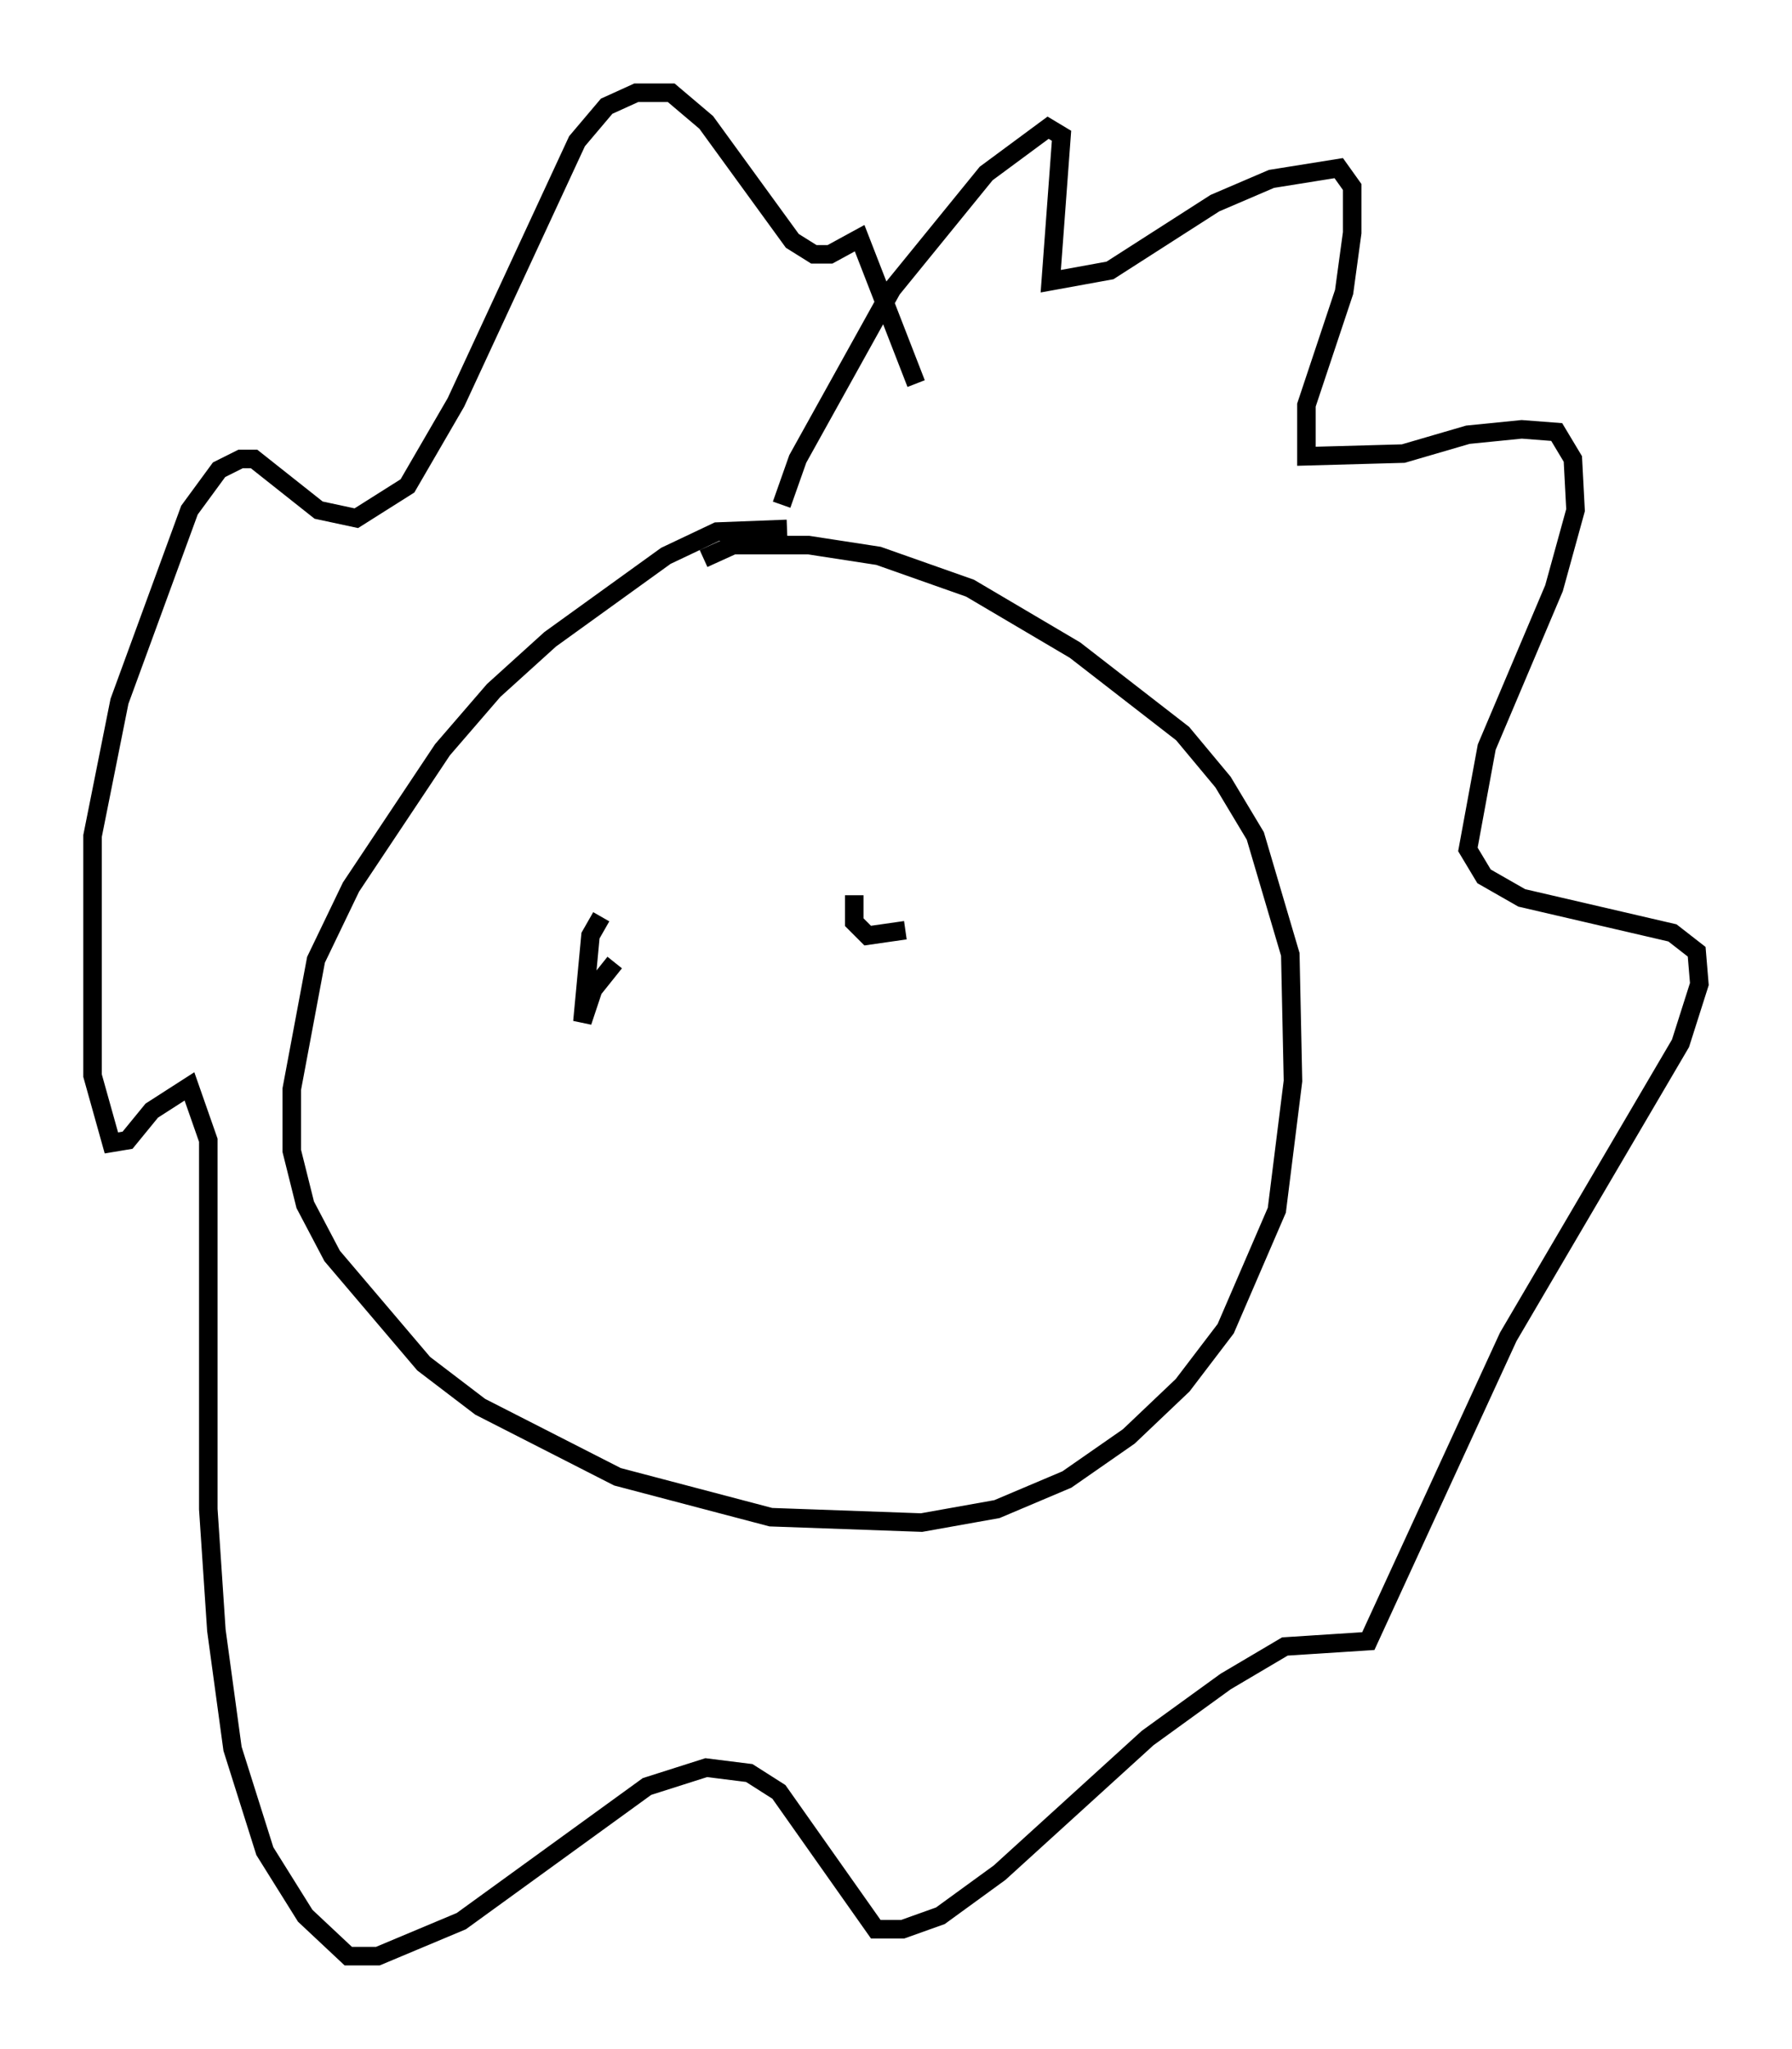 <?xml version="1.0" encoding="utf-8" ?>
<svg baseProfile="full" height="110.514" version="1.1" width="96.715" xmlns="http://www.w3.org/2000/svg" xmlns:ev="http://www.w3.org/2001/xml-events" xmlns:xlink="http://www.w3.org/1999/xlink"><defs /><rect fill="white" height="110.514" width="96.715" x="0" y="0" /><path d="M44.654, 30.709 m-2.179, -2.179 l-3.777, 0.145 -2.76, 1.307 l-6.246, 4.503 -3.05, 2.76 l-2.76, 3.196 -4.939, 7.408 l-1.888, 3.922 -1.307, 6.972 l0.0, 3.341 0.726, 2.905 l1.453, 2.76 4.939, 5.81 l3.05, 2.324 7.408, 3.777 l8.279, 2.179 8.134, 0.291 l4.067, -0.726 3.777, -1.598 l3.341, -2.324 2.905, -2.76 l2.324, -3.05 2.76, -6.391 l0.872, -6.972 -0.145, -6.827 l-1.888, -6.391 -1.743, -2.905 l-2.179, -2.615 -5.81, -4.503 l-5.665, -3.341 -4.939, -1.743 l-3.777, -0.581 -4.067, 0.0 l-1.598, 0.726 m4.212, -2.905 l0.872, -2.469 5.084, -9.151 l5.084, -6.246 3.341, -2.469 l0.726, 0.436 -0.581, 7.844 l3.196, -0.581 5.665, -3.631 l3.05, -1.307 3.631, -0.581 l0.726, 1.017 0.0, 2.469 l-0.436, 3.196 -2.034, 6.101 l0.0, 2.76 5.229, -0.145 l3.486, -1.017 2.905, -0.291 l1.888, 0.145 0.872, 1.453 l0.145, 2.76 -1.162, 4.212 l-3.631, 8.57 -1.017, 5.52 l0.872, 1.453 2.034, 1.162 l8.134, 1.888 1.307, 1.017 l0.145, 1.743 -1.017, 3.196 l-9.296, 15.832 -7.553, 16.413 l-4.503, 0.291 -3.196, 1.888 l-4.212, 3.05 -7.989, 7.263 l-3.196, 2.324 -2.034, 0.726 l-1.453, 0.0 -5.229, -7.408 l-1.598, -1.017 -2.324, -0.291 l-3.196, 1.017 -10.022, 7.263 l-4.503, 1.888 -1.598, 0.0 l-2.324, -2.179 -2.179, -3.486 l-1.743, -5.52 -0.872, -6.391 l-0.436, -6.536 0.0, -19.899 l-1.017, -2.905 -2.034, 1.307 l-1.307, 1.598 -0.872, 0.145 l-1.017, -3.631 0.0, -12.927 l1.453, -7.263 3.777, -10.313 l1.598, -2.179 1.162, -0.581 l0.726, 0.0 3.486, 2.76 l2.034, 0.436 2.76, -1.743 l2.615, -4.503 6.536, -14.089 l1.598, -1.888 1.598, -0.726 l1.888, 0.0 1.888, 1.598 l4.648, 6.391 1.162, 0.726 l0.872, 0.0 1.598, -0.872 l3.05, 7.844 m-16.994, 28.76 l-0.581, 1.017 -0.436, 4.648 l0.581, -1.743 1.162, -1.453 m12.927, -3.631 l0.0, 1.453 0.726, 0.726 l2.034, -0.291 " fill="none" stroke="black" stroke-width="1" /></svg>